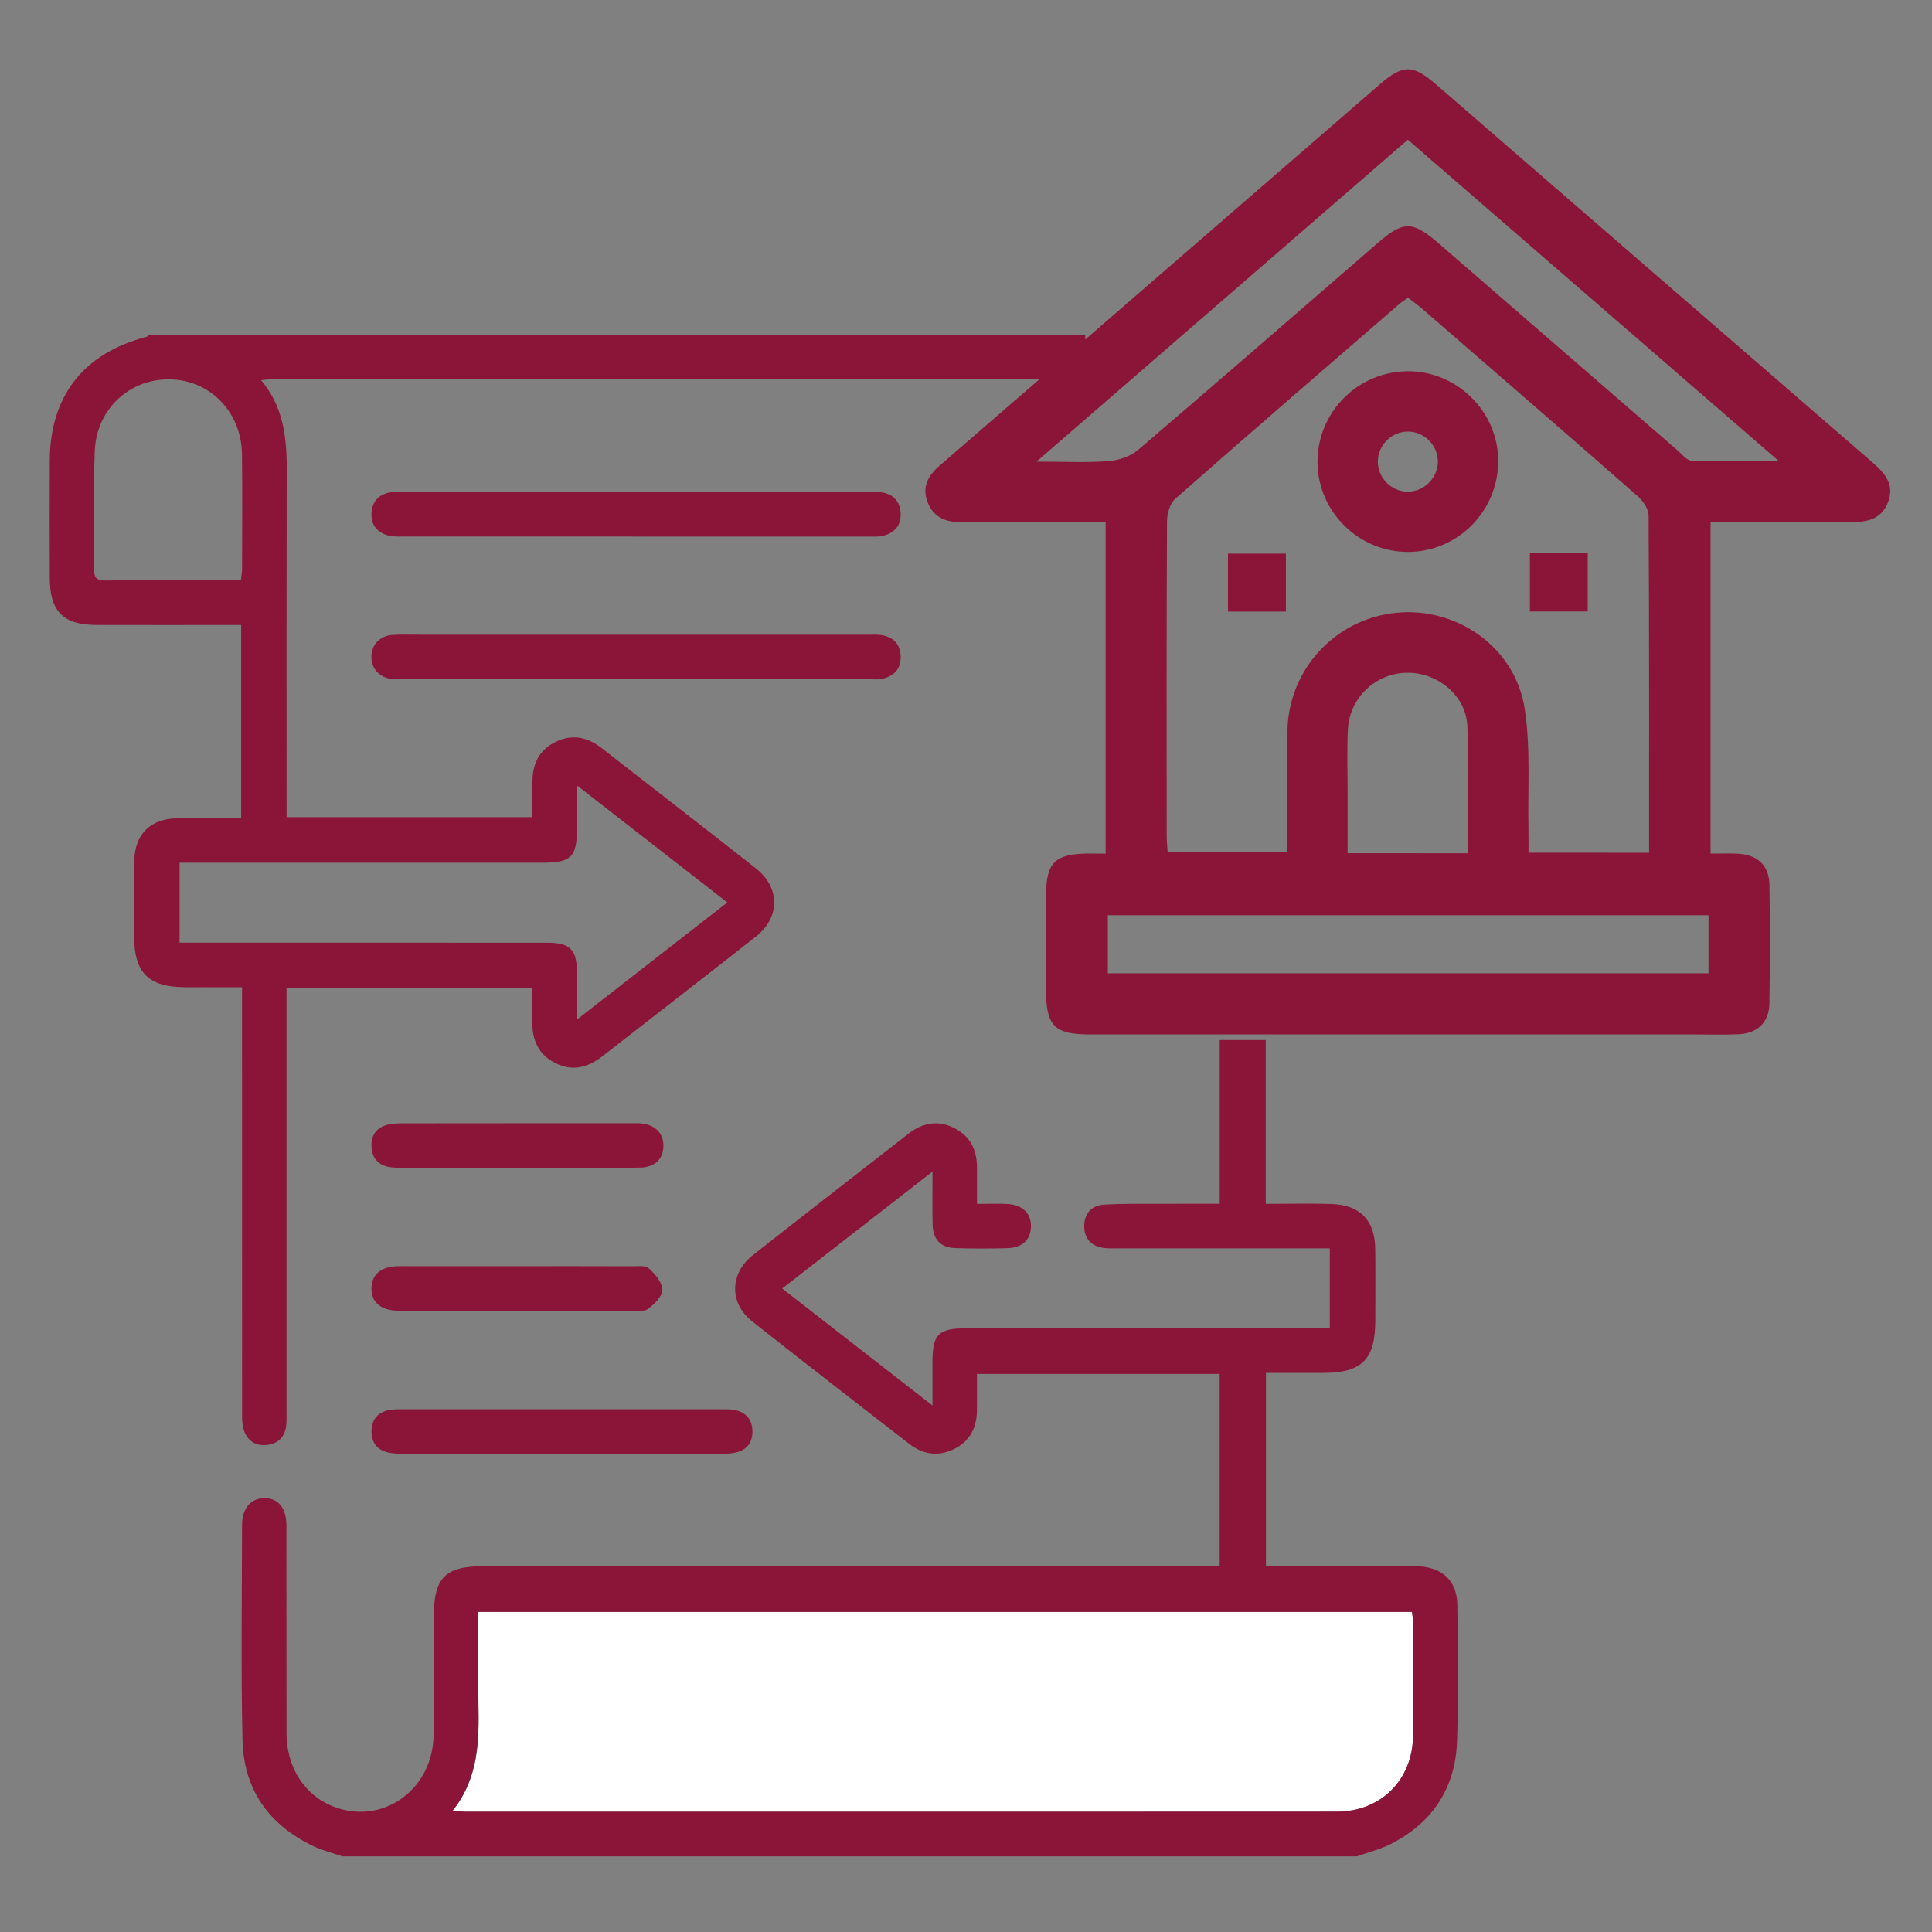 <?xml version="1.0" encoding="utf-8"?>
<!-- Generator: Adobe Illustrator 27.9.0, SVG Export Plug-In . SVG Version: 6.00 Build 0)  -->
<svg version="1.1" id="Layer_1" xmlns="http://www.w3.org/2000/svg" xmlns:xlink="http://www.w3.org/1999/xlink" x="0px" y="0px"
	 viewBox="0 0 500 500" style="enable-background:new 0 0 500 500;" xml:space="preserve">
<rect x="0" y="0" width="500" height="500" fill="#808080" stroke="none"/>
<style type="text/css">
	.st0{fill:#8A1538;}
	.st1{fill:#FFFFFF;}
</style>
<path class="st0" d="M164.69,138.86c-20.07,0-40.14,0.01-60.21-0.01c-1.4,0-2.87,0.08-4.18-0.31c-2.92-0.87-4.43-2.97-4.13-6.08
	c0.29-2.94,2.06-4.58,4.91-5.05c0.87-0.14,1.79-0.08,2.68-0.08c40.53,0,81.05,0,121.58,0c0.89,0,1.8-0.06,2.68,0.07
	c3.05,0.44,4.85,2.19,5.06,5.31c0.21,3.15-1.47,5.1-4.37,5.92c-1.2,0.34-2.53,0.23-3.81,0.23
	C204.83,138.86,184.76,138.86,164.69,138.86z"/>
<path class="st0" d="M164.59,164.27c19.94,0,39.89,0,59.83,0c1.15,0,2.32-0.09,3.45,0.06c3.21,0.43,5.13,2.25,5.22,5.56
	c0.09,3.34-1.84,5.18-4.97,5.83c-0.86,0.18-1.78,0.08-2.68,0.08c-40.53,0-81.05,0-121.58,0c-0.77,0-1.54,0.04-2.3-0.04
	c-3.33-0.36-5.47-2.67-5.44-5.81c0.03-3.16,2.19-5.43,5.57-5.64c2.29-0.14,4.6-0.05,6.9-0.05
	C127.26,164.27,145.93,164.27,164.59,164.27z"/>
<path class="st0" d="M145.72,376.24c-13.67,0-27.34,0.01-41.01-0.02c-1.52,0-3.11,0-4.56-0.39c-2.84-0.77-4.15-2.86-3.99-5.77
	c0.15-2.75,1.65-4.52,4.35-5.11c0.99-0.22,2.03-0.23,3.05-0.23c27.85-0.01,55.71-0.01,83.56,0c1.14,0,2.33,0,3.42,0.28
	c2.68,0.67,4.09,2.5,4.18,5.26c0.09,2.75-1.18,4.75-3.82,5.53c-1.44,0.43-3.03,0.44-4.55,0.44
	C172.81,376.26,159.26,376.24,145.72,376.24z"/>
<path class="st0" d="M133.95,302.23c-9.84,0-19.67,0.01-29.51-0.01c-1.27,0-2.58,0.03-3.82-0.21c-2.7-0.53-4.25-2.26-4.46-5.01
	c-0.22-2.9,1.03-5.03,3.86-5.85c1.44-0.42,3.02-0.43,4.54-0.43c19.54-0.03,39.09-0.02,58.63-0.02c0.89,0,1.79-0.04,2.68,0.04
	c3.69,0.33,5.85,2.51,5.82,5.82c-0.03,3.35-2.15,5.51-5.95,5.61c-5.62,0.14-11.24,0.06-16.86,0.06
	C143.91,302.23,138.93,302.23,133.95,302.23z"/>
<path class="st0" d="M134.33,327.69c9.71,0,19.41-0.02,29.12,0.02c1.52,0.01,3.53-0.29,4.45,0.53c1.62,1.45,3.5,3.65,3.52,5.55
	c0.02,1.69-2.09,3.74-3.74,4.98c-1.03,0.77-2.96,0.44-4.48,0.45c-19.54,0.02-39.08,0.01-58.62,0.01c-0.64,0-1.28,0.02-1.92-0.02
	c-4.3-0.21-6.6-2.28-6.52-5.87c0.07-3.42,2.32-5.42,6.39-5.63c1.02-0.05,2.04-0.02,3.06-0.02
	C115.17,327.69,124.75,327.69,134.33,327.69z"/>
<path class="st1" d="M117.1,468.69c6.79-8.51,6.91-18.08,6.72-27.76c-0.15-7.8-0.03-15.61-0.03-23.76c80.62,0,160.99,0,241.63,0
	c0.09,0.79,0.28,1.63,0.28,2.48c0.02,9.87,0.09,19.74-0.01,29.61c-0.11,11.39-8.32,19.6-19.73,19.6
	c-75.22,0.04-150.43,0.02-225.65,0.01C119.47,468.87,118.63,468.78,117.1,468.69z"/>
<g>
	<path class="st0" d="M366.19,405.32c-11.39-0.08-22.77-0.02-34.16-0.03c-1.39,0-2.77,0-4.4,0c0-16.68,0-33.04,0-49.99
		c4.9,0,9.84,0,14.78,0c10.12-0.01,13.51-3.44,13.52-13.64c0.01-6.15,0.06-12.31-0.02-18.46c-0.09-7.39-3.93-11.38-11.36-11.61
		c-5.59-0.17-11.18-0.03-16.97-0.03c0-14.33,0-28.27,0-42.4h-11.92c0,14.17,0,28.1,0,42.38c-5.4,0-10.61-0.02-15.82,0.01
		c-4.73,0.02-9.47-0.09-14.19,0.22c-3.25,0.21-5.11,2.41-5.05,5.68c0.06,3.26,1.98,5.17,5.24,5.54c1.27,0.14,2.55,0.09,3.83,0.09
		c16.63,0.01,33.26,0,49.89,0c1.5,0,3,0,4.6,0c0,7.1,0,13.7,0,20.69c-1.74,0-3.24,0-4.75,0c-29.81,0-59.62,0-89.42,0
		c-7.07,0-8.65,1.57-8.66,8.5c0,3.53,0,7.07,0,11.48c-13.31-10.36-25.94-20.2-38.9-30.28c13.09-10.18,25.71-20,38.91-30.27
		c0,5.24-0.07,9.47,0.02,13.69c0.09,3.88,2.04,5.98,5.88,6.12c4.47,0.16,8.96,0.14,13.43,0.02c3.87-0.1,6.02-2.14,6.14-5.46
		c0.12-3.48-2.06-5.73-6.05-5.97c-2.51-0.15-5.03-0.03-7.91-0.03c0-3.41-0.01-6.34,0-9.26c0.02-4.61-1.69-8.27-5.92-10.38
		c-4.22-2.11-8.17-1.37-11.82,1.48c-13.42,10.47-26.89,20.88-40.26,31.42c-6.03,4.75-6.16,12.41-0.2,17.13
		c13.45,10.64,27.03,21.12,40.56,31.65c3.53,2.74,7.41,3.44,11.5,1.51c4.27-2.01,6.11-5.62,6.13-10.25c0.02-3.04,0-6.09,0-9.3
		c21.18,0,41.95,0,62.81,0c0,16.61,0,32.97,0,49.74c-1.82,0-3.45,0-5.07,0c-61.66,0-123.32,0-184.99,0
		c-10.51,0-13.34,2.86-13.34,13.5c0,10.13,0.13,20.25-0.04,30.38c-0.23,13.5-12.29,22.65-24.58,18.82
		c-8.19-2.55-13.44-10-13.47-19.39c-0.05-17.94,0-35.89-0.03-53.84c-0.01-4.54-2.16-7.1-5.75-7.06c-3.4,0.04-5.72,2.63-5.73,6.8
		c-0.04,18.59-0.3,37.18,0.11,55.76c0.28,12.77,6.8,22.01,18.34,27.51c2.38,1.13,5,1.77,7.51,2.64c87.51,0,175.02,0,262.53,0
		c2.98-1.07,6.12-1.82,8.91-3.26c10.68-5.48,16.58-14.42,17.02-26.37c0.44-11.78,0.2-23.58,0.09-35.37
		C377.13,408.99,373.11,405.37,366.19,405.32z M365.69,449.25c-0.11,11.39-8.32,19.6-19.73,19.6
		c-75.22,0.04-150.43,0.02-225.65,0.01c-0.84,0-1.68-0.09-3.22-0.18c6.79-8.51,6.91-18.08,6.72-27.76
		c-0.15-7.8-0.03-15.61-0.03-23.76c80.62,0,160.99,0,241.63,0c0.09,0.79,0.28,1.63,0.28,2.48
		C365.72,429.51,365.79,439.38,365.69,449.25z"/>
</g>
<path class="st0" d="M195.63,224.75c-13.26-10.46-26.64-20.78-39.96-31.17c-3.65-2.85-7.59-3.64-11.83-1.61
	c-4.26,2.04-6.04,5.68-6.04,10.3c0,3.03,0,6.06,0,9.21c-21.39,0-42.3,0-63.63,0c0-1.75,0-3.25,0-4.75c0-26.4-0.04-52.81,0.02-79.21
	c0.02-10.1,0.77-20.3-6.62-29.12c1.26-0.13,1.73-0.22,2.21-0.22c70.36,0,140.72-0.03,211.08,0.03V86.62c-80.71,0-161.42,0-242.13,0
	c-0.31,0.2-0.6,0.5-0.94,0.59c-16.18,4.25-24.83,15.29-24.91,31.94c-0.05,10.13-0.03,20.25,0,30.38c0.02,8.7,3.45,12.18,12.05,12.21
	c11.13,0.03,22.26,0.01,33.39,0.01c1.35,0,2.69,0,4.09,0c0,16.92,0,33.26,0,50c-5.71,0-11.19-0.1-16.66,0.02
	c-6.9,0.15-10.89,4.18-11,11.1c-0.1,6.54-0.04,13.07-0.03,19.61c0.02,9.26,3.73,12.96,13.08,13.01c4.82,0.03,9.63,0.01,14.84,0.01
	c0,1.98,0,3.49,0,5c0,34.86,0,69.73,0.01,104.59c0,1.53-0.05,3.11,0.33,4.57c0.76,2.99,2.93,4.6,5.96,4.31
	c2.98-0.28,4.89-2.1,5.15-5.25c0.11-1.27,0.06-2.56,0.06-3.84c0-34.86,0-69.73,0-104.59c0-1.48,0-2.96,0-4.51
	c21.49,0,42.4,0,63.63,0c0,3.06,0.04,5.86-0.01,8.66c-0.08,4.76,1.62,8.54,6.01,10.71c4.41,2.18,8.41,1.11,12.13-1.8
	c13.22-10.31,26.49-20.56,39.67-30.92C201.93,237.45,201.97,229.75,195.63,224.75z M62.35,150.2c-6.62,0-13.11,0-19.6,0
	c-5.11,0-10.23-0.06-15.34,0.03c-1.99,0.03-3.08-0.38-3.05-2.72c0.1-10.25-0.23-20.5,0.16-30.73c0.42-10.91,9-18.79,19.49-18.6
	c10.44,0.2,18.5,8.53,18.62,19.45c0.11,9.86,0.03,19.72,0.02,29.59C62.64,148.06,62.48,148.93,62.35,150.2z M149.31,263.86
	c0-4.75,0.02-8.56,0-12.37c-0.03-5.7-1.83-7.52-7.62-7.52c-30.18-0.02-60.36-0.01-90.54-0.01c-1.5,0-3.01,0-4.68,0
	c0-7.06,0-13.65,0-20.69c1.71,0,3.21,0,4.7,0c29.8,0,59.6,0,89.39,0c7.24,0,8.75-1.53,8.76-8.8c0-3.42,0-6.85,0-11.2
	c13.27,10.33,25.89,20.16,38.91,30.29C175.24,243.66,162.67,253.46,149.31,263.86z"/>
<path class="st0" d="M286.14,220.92c0-28.8,0-57.02,0-85.84c-9.53,0-18.9,0-28.27,0c-3.09,0-6.18-0.06-9.27,0.01
	c-3.96,0.1-7.05-1.29-8.54-5.13c-1.52-3.91,0.14-6.89,3.1-9.44c14.39-12.43,28.75-24.9,43.12-37.35
	c23.59-20.43,47.18-40.86,70.76-61.3c6.06-5.25,8.58-5.26,14.71,0.06c37.59,32.57,75.18,65.15,112.79,97.69
	c3.26,2.82,5.89,5.8,4.04,10.45c-1.73,4.34-5.38,5.08-9.58,5.04c-12-0.1-24-0.04-36.31-0.04c0,28.68,0,57.01,0,85.84
	c2.37,0,4.6-0.07,6.82,0.01c5.26,0.2,8.34,2.98,8.42,8.09c0.15,10.24,0.15,20.48-0.01,30.72c-0.08,4.87-3.14,7.75-8.06,7.94
	c-3.9,0.16-7.8,0.04-11.7,0.04c-52.02,0-104.04,0-156.06,0c-9.24,0-11.38-2.18-11.39-11.54c0-8.13-0.01-16.26,0-24.38
	c0.01-8.58,2.31-10.84,11.04-10.9C283.05,220.91,284.34,220.92,286.14,220.92z M426.78,220.69c0-29.49,0.05-58.4-0.13-87.31
	c-0.01-1.71-1.5-3.82-2.9-5.05c-18.57-16.27-37.24-32.42-55.89-48.59c-1.08-0.93-2.25-1.75-3.46-2.69c-0.85,0.6-1.54,1.01-2.14,1.52
	c-19.4,16.8-38.84,33.56-58.1,50.51c-1.39,1.22-2.13,3.88-2.14,5.88c-0.14,27.13-0.1,54.26-0.08,81.38c0,1.41,0.16,2.82,0.25,4.22
	c10.46,0,20.58,0,30.97,0c0-10.72-0.15-21.11,0.03-31.48c0.28-15.85,12.4-28.89,28.06-30.48c15.82-1.61,30.91,8.93,33.35,24.86
	c1.56,10.17,0.74,20.71,0.96,31.09c0.04,2.04,0.01,4.08,0.01,6.13C406.27,220.69,416.28,220.69,426.78,220.69z M268.24,119.47
	c7.26,0,12.96,0.3,18.61-0.13c2.65-0.2,5.72-1.22,7.7-2.91c20.77-17.73,41.35-35.68,62-53.54c6.71-5.8,9-5.77,15.86,0.17
	c20.52,17.77,41.02,35.56,61.54,53.33c1.22,1.05,2.52,2.78,3.84,2.83c7.13,0.28,14.28,0.13,22.59,0.13
	c-32.7-28.33-64.34-55.74-96.03-83.19C332.36,63.9,300.84,91.22,268.24,119.47z M442.16,236.86c-52.11,0-103.83,0-155.45,0
	c0,5.27,0,10.2,0,15.03c52,0,103.61,0,155.45,0C442.16,246.83,442.16,242.02,442.16,236.86z M379.87,220.82
	c0-11.28,0.37-22.14-0.12-32.96c-0.36-7.89-7.77-13.88-15.66-13.75c-8.13,0.13-14.88,6.5-15.26,14.74
	c-0.25,5.35-0.07,10.72-0.07,16.08c0,5.28,0,10.56,0,15.89C359.42,220.82,369.31,220.82,379.87,220.82z"/>
<path class="st0" d="M387.74,119.16c0.08,13.02-10.41,23.66-23.34,23.68c-12.75,0.02-23.3-10.38-23.43-23.09
	c-0.13-12.96,10.35-23.59,23.35-23.67C377.02,96,387.67,106.49,387.74,119.16z M372.12,119.32c-0.07-4.18-3.6-7.64-7.79-7.63
	c-4.18,0.01-7.69,3.49-7.75,7.68c-0.06,4.38,3.67,8.04,8.03,7.87C368.79,127.08,372.19,123.5,372.12,119.32z"/>
<path class="st0" d="M332.79,158.28c-5.13,0-9.93,0-14.99,0c0-5,0-9.8,0-15c4.79,0,9.71,0,14.99,0
	C332.79,148.03,332.79,152.95,332.79,158.28z"/>
<path class="st0" d="M395.93,143.08c5.09,0,9.89,0,14.97,0c0,5.11,0,10.02,0,15.17c-5,0-9.8,0-14.97,0
	C395.93,153.36,395.93,148.45,395.93,143.08z"/>
</svg>
